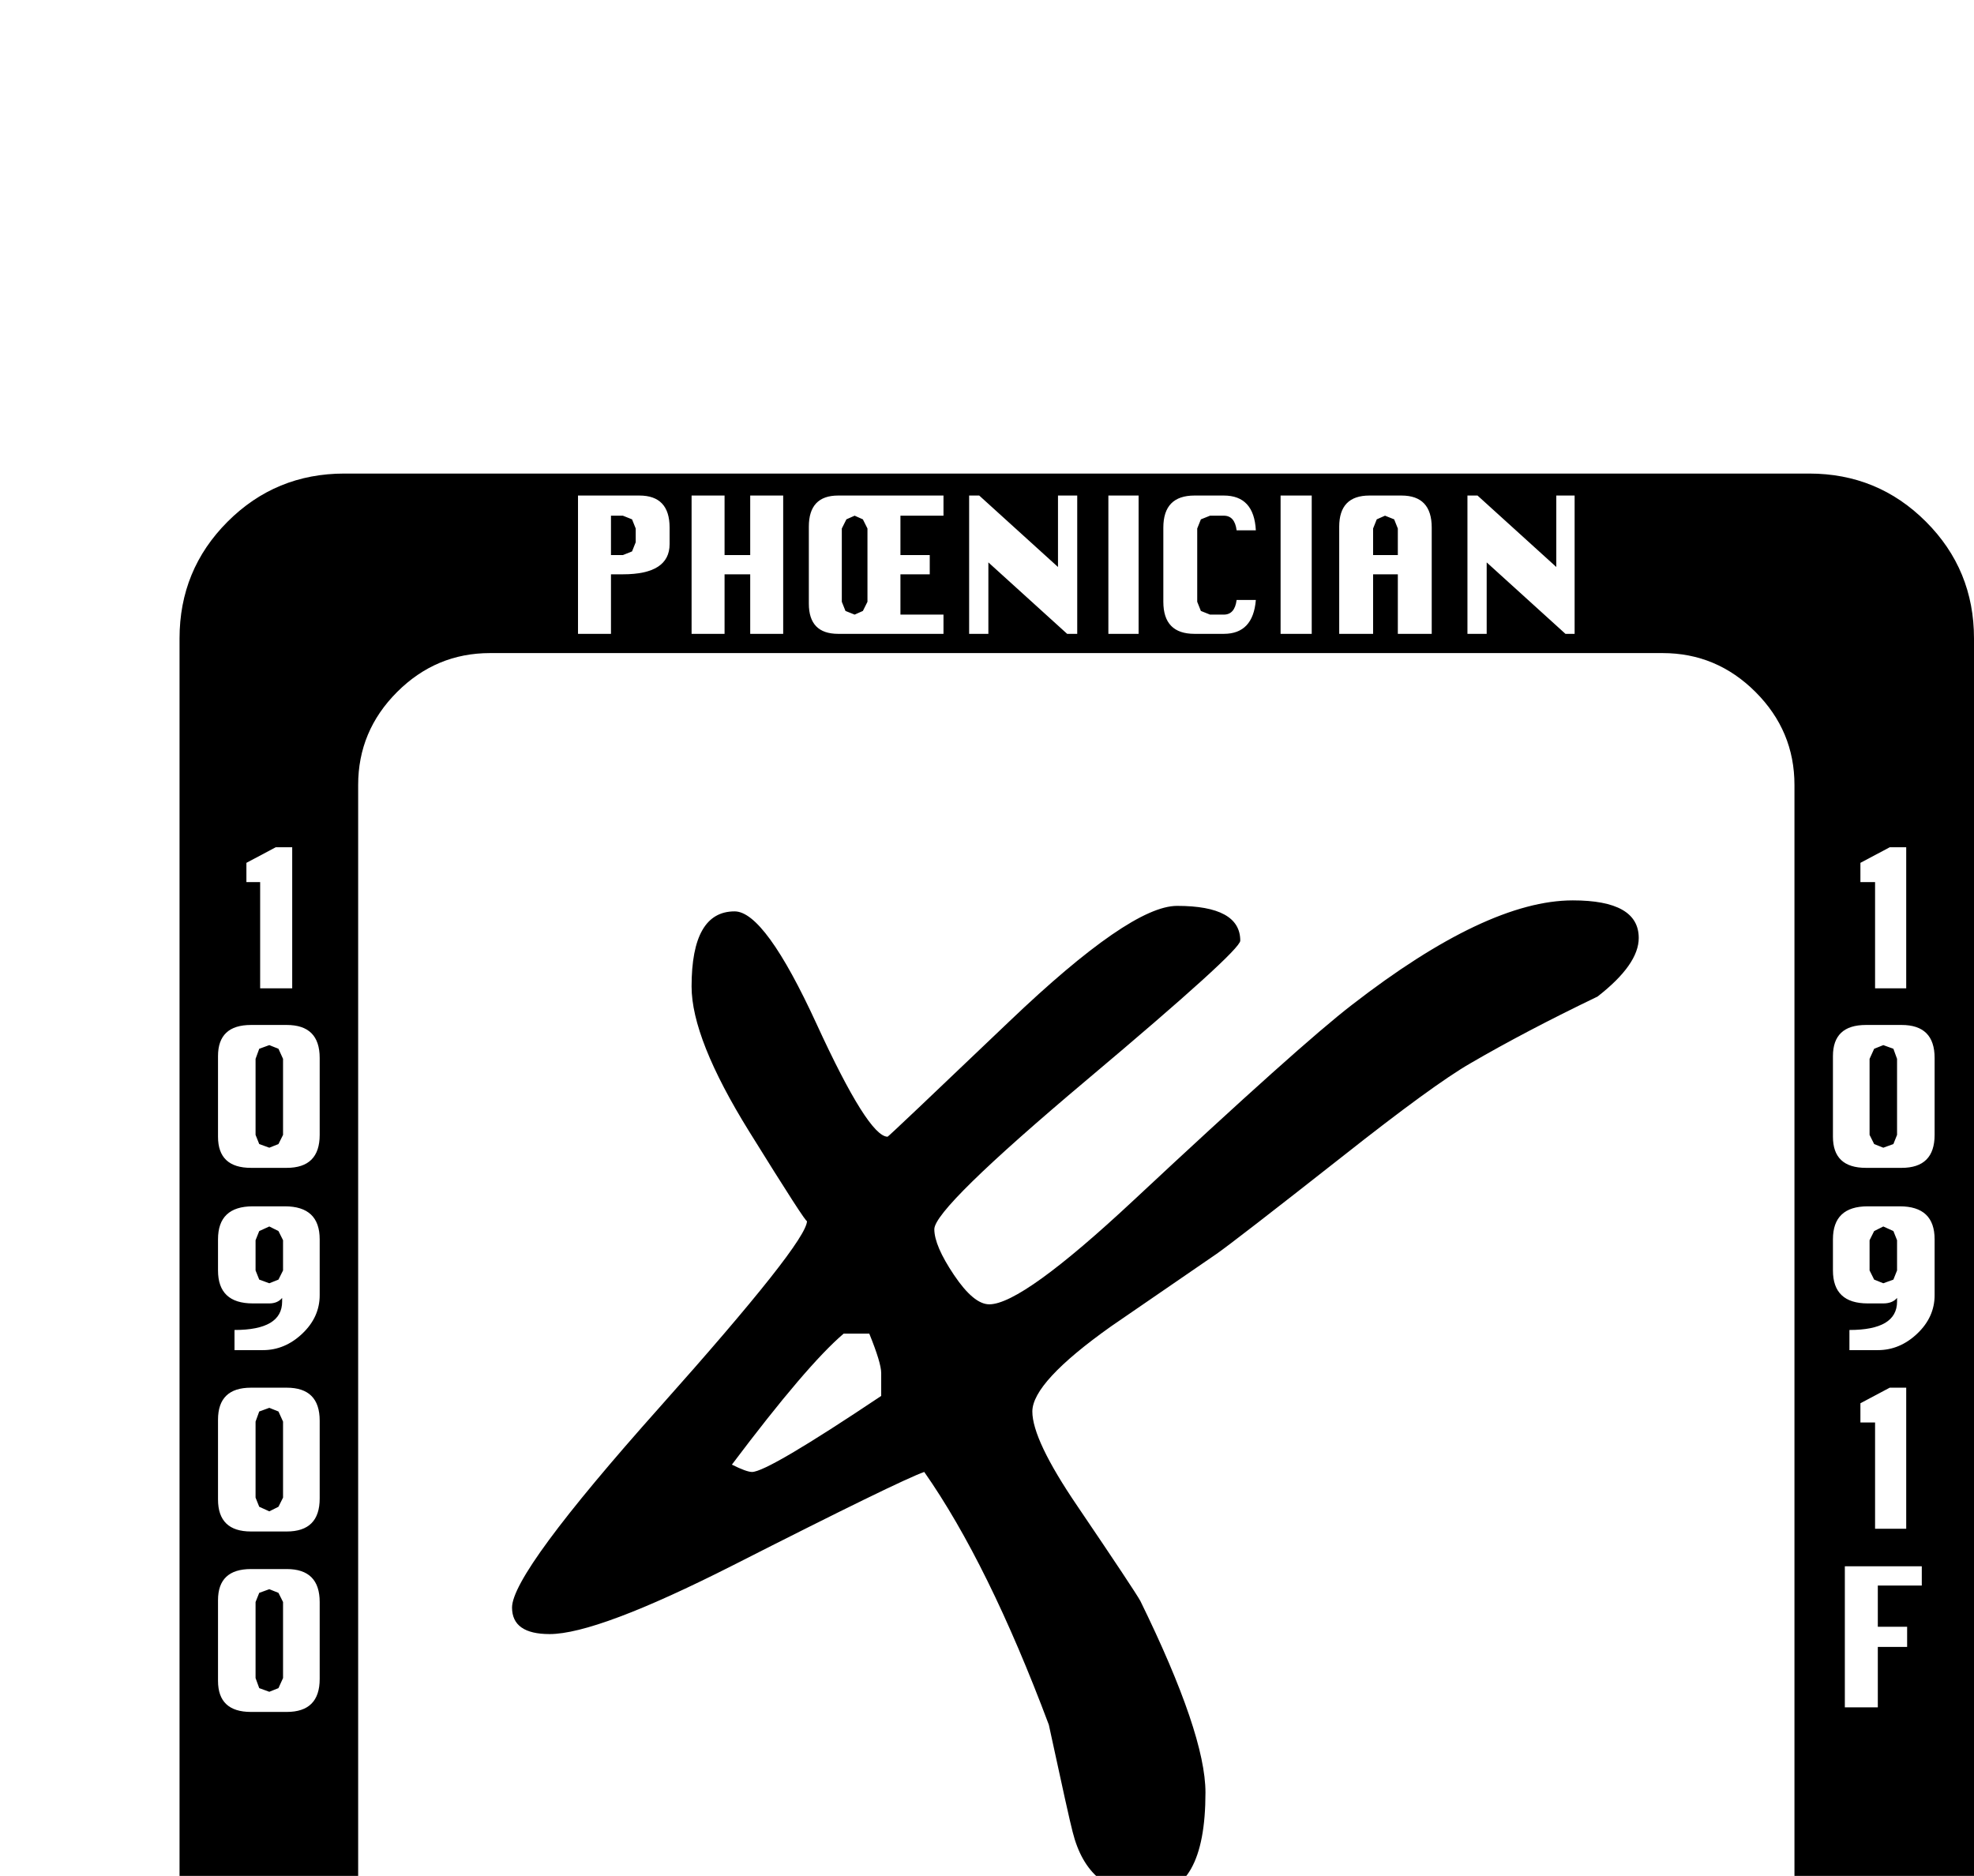 <?xml version="1.0" standalone="no"?>
<!DOCTYPE svg PUBLIC "-//W3C//DTD SVG 1.1//EN" "http://www.w3.org/Graphics/SVG/1.1/DTD/svg11.dtd" >
<svg viewBox="0 -419 2155 2048">
  <g transform="matrix(1 0 0 -1 0 1638)">
   <path fill="currentColor"
d="M2155 -239q0 -75 -52.5 -127.5t-127.5 -52.5h-1599q-75 0 -127.5 52.5t-52.5 127.5v1599q0 75 52.5 127.5t127.5 52.5h1599q75 0 127.5 -52.5t52.5 -127.5v-1599zM2081 978v154h-18l-32 -17v-21h16v-116h34zM1719 1365v151h-20v-78l-86 78h-11v-151h21v78l86 -78h10z
M1563 1365v116q0 35 -33 35h-35q-33 0 -33 -34v-117h37v65h27v-65h37zM2112 818v84q0 36 -36 36h-39q-36 0 -36 -34v-88q0 -34 36 -34h39q36 0 36 36zM1432 1365v151h-34v-151h34zM1371 1402h-21q-2 -16 -14 -16h-15l-10 4l-4 10v80l4 10l10 4h15q12 0 14 -16h21
q-2 38 -35 38h-32q-34 0 -34 -35v-81q0 -35 34 -35h32q32 0 35 37zM2112 643v61q0 36 -38 36h-35q-38 0 -38 -36v-34q0 -36 38 -36h17q10 0 15 6v-4q0 -31 -52 -31v-22h31q24 0 43 18t19 42zM1243 1365v151h-33v-151h33zM1176 1365v151h-21v-78l-86 78h-11v-151h21v78
l86 -78h11zM2081 388v154h-18l-32 -17v-21h16v-116h34zM1030 1365v21h-47v44h32v21h-32v43h47v22h-115q-32 0 -32 -34v-84q0 -33 32 -33h115zM2098 326v21h-84v-154h36v66h32v22h-32v45h48zM855 1365v151h-36v-65h-28v65h-36v-151h36v65h28v-65h36zM731 1463v18q0 35 -33 35
h-67v-151h36v65h13q51 0 51 33zM1959 -79v1279q0 59 -42.5 101.5t-101.5 42.5h-1280q-59 0 -101.5 -42.5t-42.5 -101.5v-1279q0 -59 42.5 -101.5t101.5 -42.5h1280q59 0 101.5 42.5t42.5 101.5zM319 978v154h-18l-32 -17v-21h15v-116h35zM1719 -395v151h-20v-78l-86 78h-11
v-151h21v78l86 -78h10zM1563 -395v116q0 35 -33 35h-35q-33 0 -33 -34v-117h37v65h27v-65h37zM349 818v84q0 36 -36 36h-39q-36 0 -36 -34v-88q0 -34 36 -34h39q36 0 36 36zM1432 -395v151h-34v-151h34zM1371 -358h-21q-2 -16 -14 -16h-15l-10 4l-4 10v80l4 10l10 4h15
q12 0 14 -16h21q-2 38 -35 38h-32q-34 0 -34 -35v-81q0 -35 34 -35h32q32 0 35 37zM349 643v61q0 36 -38 36h-35q-38 0 -38 -36v-34q0 -36 38 -36h18q9 0 14 6v-4q0 -31 -52 -31v-22h31q24 0 43 18t19 42zM1243 -395v151h-33v-151h33zM1176 -395v151h-21v-78l-86 78h-11
v-151h21v78l86 -78h11zM349 421v85q0 36 -36 36h-39q-36 0 -36 -35v-87q0 -35 36 -35h39q36 0 36 36zM1030 -395v21h-47v44h32v21h-32v43h47v22l-115 -1q-32 0 -32 -33v-84q0 -33 32 -33h115zM349 224v84q0 36 -36 36h-39q-36 0 -36 -34v-88q0 -34 36 -34h39q36 0 36 36z
M855 -395v151h-36v-65h-28v65h-36v-151h36v65h28v-65h36zM731 -297v18q0 35 -33 35h-67v-151h36v65h13q51 0 51 33zM1526 1451h-27v29l4 10l9 4l10 -4l4 -10v-29zM2071 818l-4 -10l-11 -4l-10 4l-5 10v83l5 11l10 4l11 -4l4 -11v-83zM2071 670l-4 -10l-11 -4l-10 4l-5 10v33
l5 10l10 5l11 -5l4 -10v-33zM947 1400l-5 -10l-9 -4l-10 4l-4 10v80l5 10l9 4l9 -4l5 -10v-80zM694 1465l-4 -10l-10 -4h-13v43h13l10 -4l4 -10v-15zM1789 1033q0 -29 -45 -64q-79 -38 -139 -73q-40 -23 -140 -102q-117 -92 -137 -106q-32 -22 -115 -79q-86 -61 -86 -93
q0 -31 49 -103q63 -93 69 -104q71 -145 71 -209q0 -111 -63 -111q-65 0 -82 68q-4 15 -26 117q-66 176 -136 276q-26 -9 -209 -102q-148 -75 -200 -75q-41 0 -41 29q0 38 161 218.5t161 203.5q0 -4 -63 97.5t-63 158.5q0 82 47 82q33 0 89.5 -123t77.5 -123q1 0 133 126
t183 126q69 0 69 -38q0 -11 -167 -151.5t-167 -163.5q0 -18 21.5 -50t38.5 -32q36 0 158 114q182 170 238 213q147 114 241 114q72 0 72 -41zM1526 -309h-27v29l4 10l9 4l10 -4l4 -10v-29zM309 818l-5 -10l-10 -4l-11 4l-4 10v83l4 11l11 4l10 -4l5 -11v-83zM309 670l-5 -10
l-10 -4l-11 4l-4 10v33l4 10l11 5l10 -5l5 -10v-33zM309 422l-5 -10l-10 -5l-11 5l-4 10v83l4 11l11 4l10 -4l5 -11v-83zM947 -360l-5 -10l-9 -4l-10 4l-4 10v80l5 10l9 4l9 -4l5 -10v-80zM309 225l-5 -11l-10 -4l-11 4l-4 11v83l4 10l11 4l10 -4l5 -10v-83zM694 -295
l-4 -10l-10 -4h-13v43h13l10 -4l4 -10v-15zM962 533v25q0 11 -13 43h-28q-40 -34 -122 -143q16 -8 22 -8q17 0 141 83z" />
  </g>

</svg>
